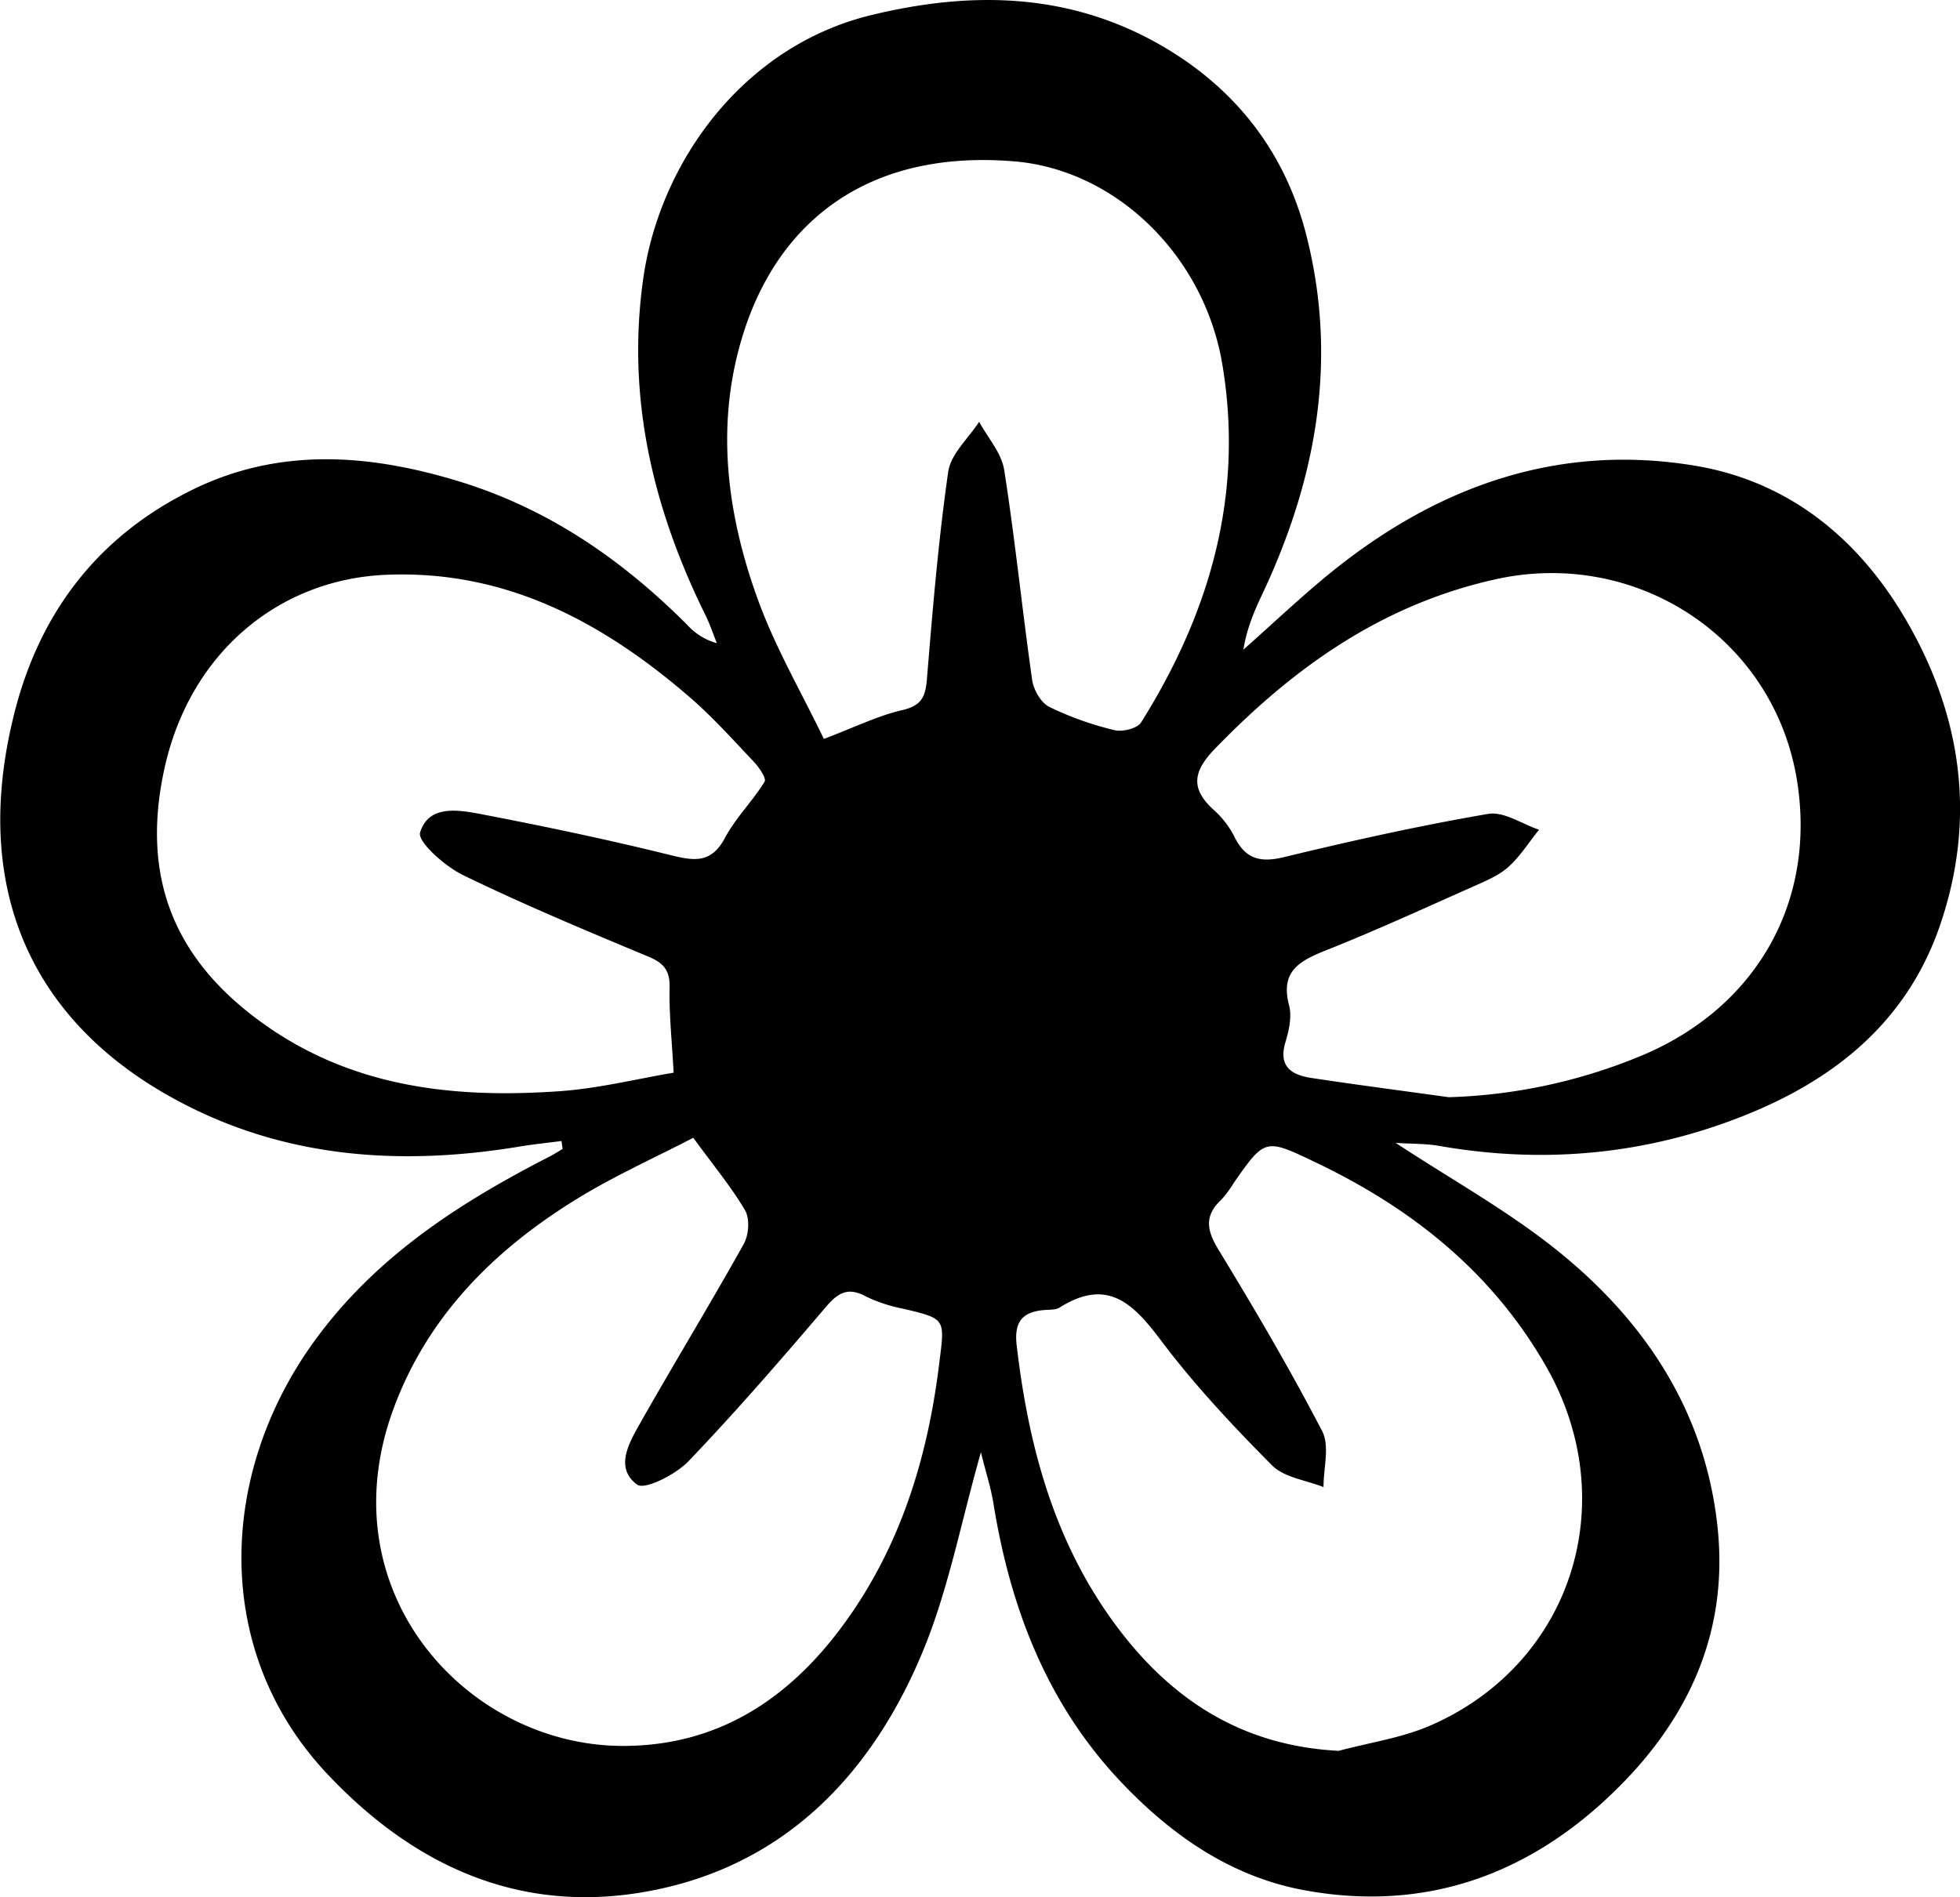 <svg xmlns="http://www.w3.org/2000/svg" viewBox="0 0 583.46 564.84"><title>Asset 1</title><g id="Layer_2" data-name="Layer 2"><g id="Layer_1-2" data-name="Layer 1"><path d="M292,432.38c-5.95,20.93-9.68,40.93-17.3,59.31-14.47,34.92-39,61.65-76.83,70.37-39.52,9.1-73-4.61-100.68-34.16-33.91-36.19-32.35-88.85-3.73-128.45,18.25-25.24,43.22-41.31,70.19-55.14,1.31-.68,2.56-1.49,3.84-2.24-.11-.79-.23-1.57-.35-2.36-4.34.57-8.7,1-13,1.74-32.46,5.29-64.49,3.69-94.47-10.34-46.56-21.8-68.84-61.68-56-116.3C10.9,183.61,28.32,160.17,56.9,146c25.88-12.87,52.74-10.94,79.77-2.67,26.6,8.13,48.54,23.31,67.93,42.73a18.29,18.29,0,0,0,8.79,5.42c-1.12-2.79-2.07-5.67-3.4-8.36-15.63-31.71-23.57-64.82-18.48-100.35,5-34.67,29.82-69.08,67.91-78.29C289.68-2.86,319-2.15,346.49,14c21.66,12.77,36.15,31.54,42.38,56,9.49,37.24,3,72.69-13.1,106.88-2.41,5.11-4.64,10.3-5.63,16.53,9.16-8.08,18-16.57,27.53-24.15,31.29-24.87,66.71-37.23,106.71-30.64,28,4.61,48.77,21.61,62.87,45.7,16.88,28.87,21.24,59.78,10,91.92-9.77,27.78-30.66,44.77-56.92,55.45-29.61,12.05-60.43,15-92,9.46-4-.69-8.07-.57-12.86-.88,16.75,11,33.35,20.2,47.94,31.9,26.43,21.19,44.37,48.36,47.91,82.85,3.35,32.67-10,59.29-33.58,81-25.2,23.2-55,32.92-88.92,26.85C367.09,559,349.49,547,334.34,531.21,311.8,507.71,300.8,479,295.7,447.45,294.92,442.69,293.38,438.06,292,432.38ZM431.27,326.67A161.57,161.57,0,0,0,489.35,314c33.51-14.33,51.21-45.39,45.66-81.18-6.63-42.77-47.83-69.76-90-60.31-33.77,7.57-60,26.28-83.46,50.54-6.74,7-7,12.08.06,18.35a27,27,0,0,1,5.93,7.87c3.24,6.49,7.64,7.62,14.64,5.93,20.14-4.87,40.4-9.38,60.81-12.88,4.65-.8,10.09,3,15.16,4.72-3,3.7-5.57,7.84-9.05,11-2.82,2.55-6.6,4.15-10.16,5.73-14.54,6.47-29,13.1-43.79,19-7.89,3.15-14.19,6.1-11.41,16.55.86,3.26,0,7.31-1,10.68-2.32,7.34,1.47,10,7.63,10.94C404,323,417.63,324.77,431.27,326.67ZM206.38,338.75c-11.56,6-23.62,11.4-34.77,18.27C147,372.19,127.13,392,117,419.81c-19.77,54.37,22.19,100,68.45,100,28.6,0,49.75-14.26,65.95-36.55,16.66-22.93,24.71-49.13,28.16-77.06,1.69-13.63,2.24-13.48-10.7-16.56A45.16,45.16,0,0,1,257.79,386c-5.4-2.93-8.35-1.11-12.06,3.26C232.5,404.79,219.1,420.26,205,435c-3.81,4-13.07,8.69-15.35,7-6.84-5.05-2.27-12.64,1.07-18.55,10.07-17.78,20.72-35.23,30.68-53.07,1.5-2.67,1.85-7.5.41-10C217.74,353.43,212.51,347.17,206.38,338.75Zm-5.85-19.38c-.53-9.81-1.38-17.57-1.2-25.31.12-5.07-1.67-7.31-6.26-9.22-18.54-7.74-37.12-15.5-55.18-24.27-5.39-2.62-13.68-9.94-12.83-12.73,2.57-8.44,11.73-6.68,18.66-5.35,18.57,3.56,37.11,7.47,55.47,12,7.06,1.74,12.4,2.89,16.6-5,3.2-6,8.25-10.95,11.82-16.77.61-1-1.7-4.34-3.28-6-6.18-6.53-12.23-13.28-19-19.14-25.92-22.38-54.78-37.93-90.33-36.45-32,1.33-58.51,23.19-66.07,57.78-6.87,31.5,2,57.14,31.41,77.22,26.2,17.9,55.88,20.9,86.39,18.74C178.18,324.06,189.52,321.22,200.53,319.37Zm198,201.9c9.2-2.48,18.89-3.85,27.51-7.64,42.05-18.47,57.16-66.58,34.25-106.74-16-28-39.78-47-68.38-60.69-15.32-7.34-15.29-7.39-24.65,6a31.85,31.85,0,0,1-3.77,5.06c-5.13,4.83-4.2,9.17-.71,14.9,10.77,17.69,21.28,35.57,30.81,53.94,2.29,4.43.38,11,.4,16.65-5.19-2.08-11.71-2.83-15.32-6.47-11.64-11.71-23-23.85-32.92-37-8.33-11.12-16-19-30.3-10-1.16.74-2.92.62-4.41.74-6.64.5-9.22,3.4-8.39,10.56,3.44,29.37,10.83,57.32,28.34,81.69C347.44,505.15,368.79,519.75,398.51,521.27ZM245.25,220c9.23-3.5,16.07-6.9,23.32-8.58,5.65-1.3,6.92-3.85,7.35-9.13,1.7-20.65,3.41-41.34,6.35-61.83.76-5.29,6-9.94,9.21-14.88,2.57,4.76,6.66,9.28,7.45,14.33,3.26,20.77,5.36,41.72,8.33,62.54.41,2.92,2.61,6.76,5.07,8a95.17,95.17,0,0,0,19.44,6.94c2.38.59,6.79-.51,7.92-2.31,20.47-32.63,30.66-67.76,24.19-106.52C358.44,75.86,332,50.56,302,48.05c-43.2-3.62-69.82,17.53-80.5,50.55-8.77,27.14-5.27,54.36,4.34,80.55C231.09,193.34,238.82,206.6,245.25,220Z"/></g></g></svg>